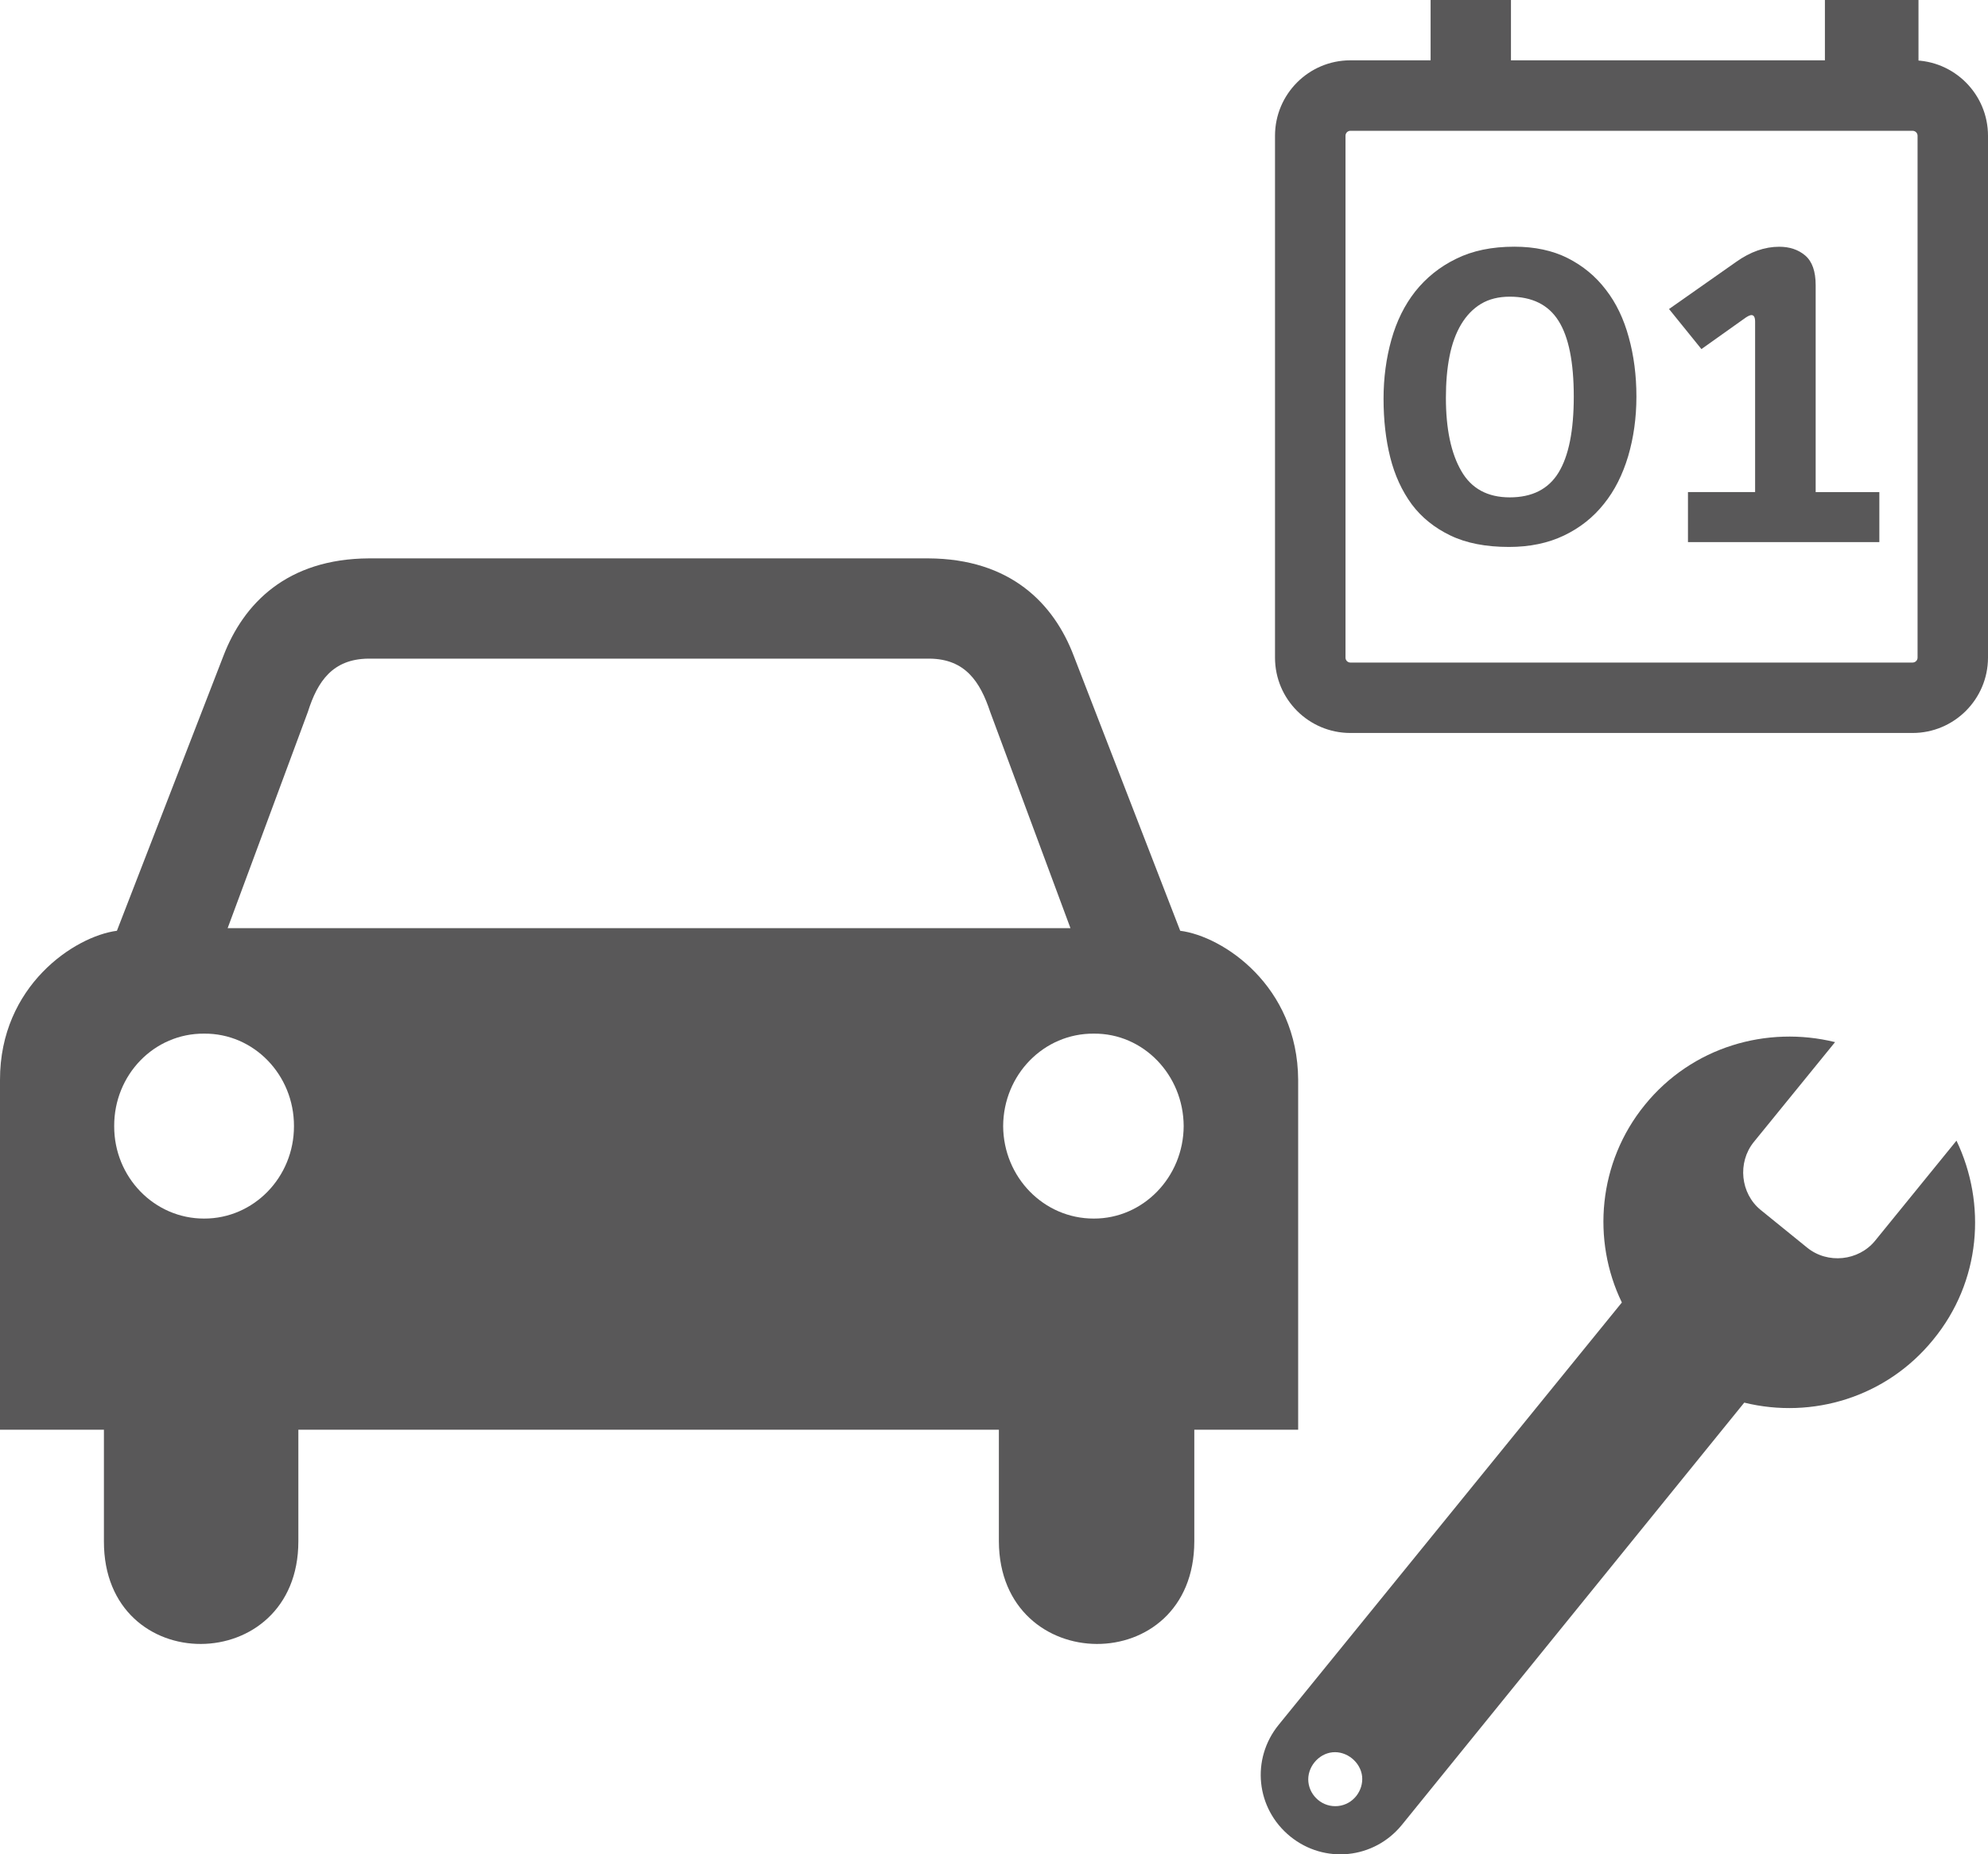 <?xml version="1.0" encoding="utf-8"?>
<!-- Generator: Adobe Illustrator 16.0.0, SVG Export Plug-In . SVG Version: 6.00 Build 0)  -->
<!DOCTYPE svg PUBLIC "-//W3C//DTD SVG 1.1//EN" "http://www.w3.org/Graphics/SVG/1.1/DTD/svg11.dtd">
<svg version="1.1" id="Layer_1" xmlns="http://www.w3.org/2000/svg" xmlns:xlink="http://www.w3.org/1999/xlink" x="0px" y="0px"
	 width="34.435px" height="32.127px" viewBox="424.411 242.854 34.435 32.127"
	 enable-background="new 424.411 242.854 34.435 32.127" xml:space="preserve">
<path fill="#595859" d="M444.854,258.98l-1.843-4.76c-0.345-0.911-1.098-1.686-2.522-1.692h-2.6h-4.441h-2.646
	c-1.419,0.007-2.173,0.781-2.522,1.692l-1.844,4.76c-0.732,0.095-2.027,0.954-2.025,2.583v6.061h1.8v1.934
	c-0.005,2.385,3.368,2.356,3.368,0v-1.934h6.074h6.06v1.934c0.008,2.356,3.383,2.385,3.385,0v-1.934h1.799v-6.061
	C446.889,259.934,445.594,259.074,444.854,258.98 M427.947,263.966c-0.862,0.002-1.561-0.717-1.558-1.602
	c-0.003-0.89,0.693-1.609,1.558-1.602c0.858-0.008,1.558,0.712,1.556,1.602C429.505,263.249,428.806,263.968,427.947,263.966
	 M435.652,258.935h-0.015h-7.283l1.39-3.748c0.168-0.532,0.43-0.913,1.043-0.922h4.852h0.015h4.865
	c0.605,0.009,0.867,0.39,1.043,0.922l1.391,3.748H435.652z M443.358,263.966c-0.868,0.002-1.566-0.717-1.571-1.602
	c0.004-0.89,0.703-1.609,1.571-1.602c0.854-0.008,1.552,0.712,1.556,1.602C444.91,263.249,444.212,263.968,443.358,263.966"/>
<rect x="449.191" y="242.854" fill="#595859" width="1.392" height="1.844"/>
<rect x="456.021" y="242.854" fill="#595859" width="1.621" height="2.149"/>
<path fill="#595859" d="M457.539,255.553h-9.737c-0.722,0-1.306-0.585-1.306-1.305v-9.042c0-0.721,0.584-1.307,1.306-1.307h9.737
	c0.721,0,1.307,0.586,1.307,1.307v9.042C458.845,254.968,458.26,255.553,457.539,255.553 M447.802,245.12
	c-0.047,0-0.085,0.038-0.085,0.086v9.042c0,0.047,0.038,0.085,0.085,0.085h9.737c0.048,0,0.087-0.038,0.087-0.085v-9.042
	c0-0.048-0.039-0.086-0.087-0.086H447.802z"/>
<path fill="#595859" d="M458.3,262.616l-1.408,1.732c-0.287,0.354-0.825,0.409-1.178,0.122l-0.804-0.652
	c-0.353-0.286-0.407-0.824-0.121-1.178l1.408-1.731c-1.178-0.29-2.477,0.078-3.297,1.09c-0.809,0.995-0.919,2.344-0.396,3.421
	l-5.944,7.316c-0.483,0.594-0.395,1.451,0.2,1.935c0.593,0.481,1.451,0.393,1.934-0.201l5.93-7.315
	c1.178,0.29,2.459-0.092,3.27-1.087C458.727,265.056,458.822,263.708,458.3,262.616 M447.588,274.144
	c-0.264,0.027-0.488-0.17-0.514-0.417s0.168-0.488,0.416-0.514s0.488,0.17,0.515,0.418
	C448.029,273.878,447.849,274.117,447.588,274.144"/>
<path fill="#595859" d="M448.865,251.592c-0.17-0.232-0.295-0.503-0.373-0.813c-0.078-0.31-0.116-0.648-0.116-1.018
	c0-0.36,0.046-0.701,0.136-1.022s0.228-0.601,0.415-0.838c0.188-0.235,0.422-0.425,0.706-0.563c0.283-0.141,0.62-0.21,1.008-0.21
	c0.354,0,0.664,0.066,0.927,0.199c0.262,0.133,0.482,0.314,0.659,0.547c0.179,0.23,0.31,0.506,0.396,0.822
	c0.088,0.317,0.133,0.66,0.133,1.029s-0.049,0.713-0.143,1.033c-0.096,0.319-0.233,0.595-0.42,0.826
	c-0.184,0.232-0.414,0.415-0.69,0.547c-0.276,0.133-0.597,0.199-0.954,0.199c-0.402,0-0.741-0.066-1.016-0.199
	C449.26,252,449.035,251.819,448.865,251.592 M450.562,251.471c0.388,0,0.67-0.143,0.845-0.429c0.176-0.287,0.264-0.726,0.264-1.317
	c0-0.596-0.088-1.034-0.264-1.312c-0.175-0.279-0.457-0.419-0.845-0.419c-0.194,0-0.36,0.042-0.497,0.124s-0.252,0.201-0.344,0.354
	c-0.092,0.154-0.16,0.339-0.202,0.554c-0.043,0.215-0.063,0.455-0.063,0.721c0,0.54,0.09,0.962,0.267,1.267
	C449.897,251.319,450.179,251.471,450.562,251.471"/>
<path fill="#595859" d="M453.649,251.379h1.163v-2.952c0-0.076-0.021-0.114-0.063-0.114c-0.023,0-0.057,0.015-0.099,0.043
	l-0.768,0.546l-0.561-0.694l1.163-0.817c0.246-0.175,0.494-0.262,0.746-0.262c0.179,0,0.33,0.05,0.449,0.151
	c0.121,0.103,0.182,0.273,0.182,0.516v3.584h1.103v0.866h-3.315V251.379z"/>
</svg>
